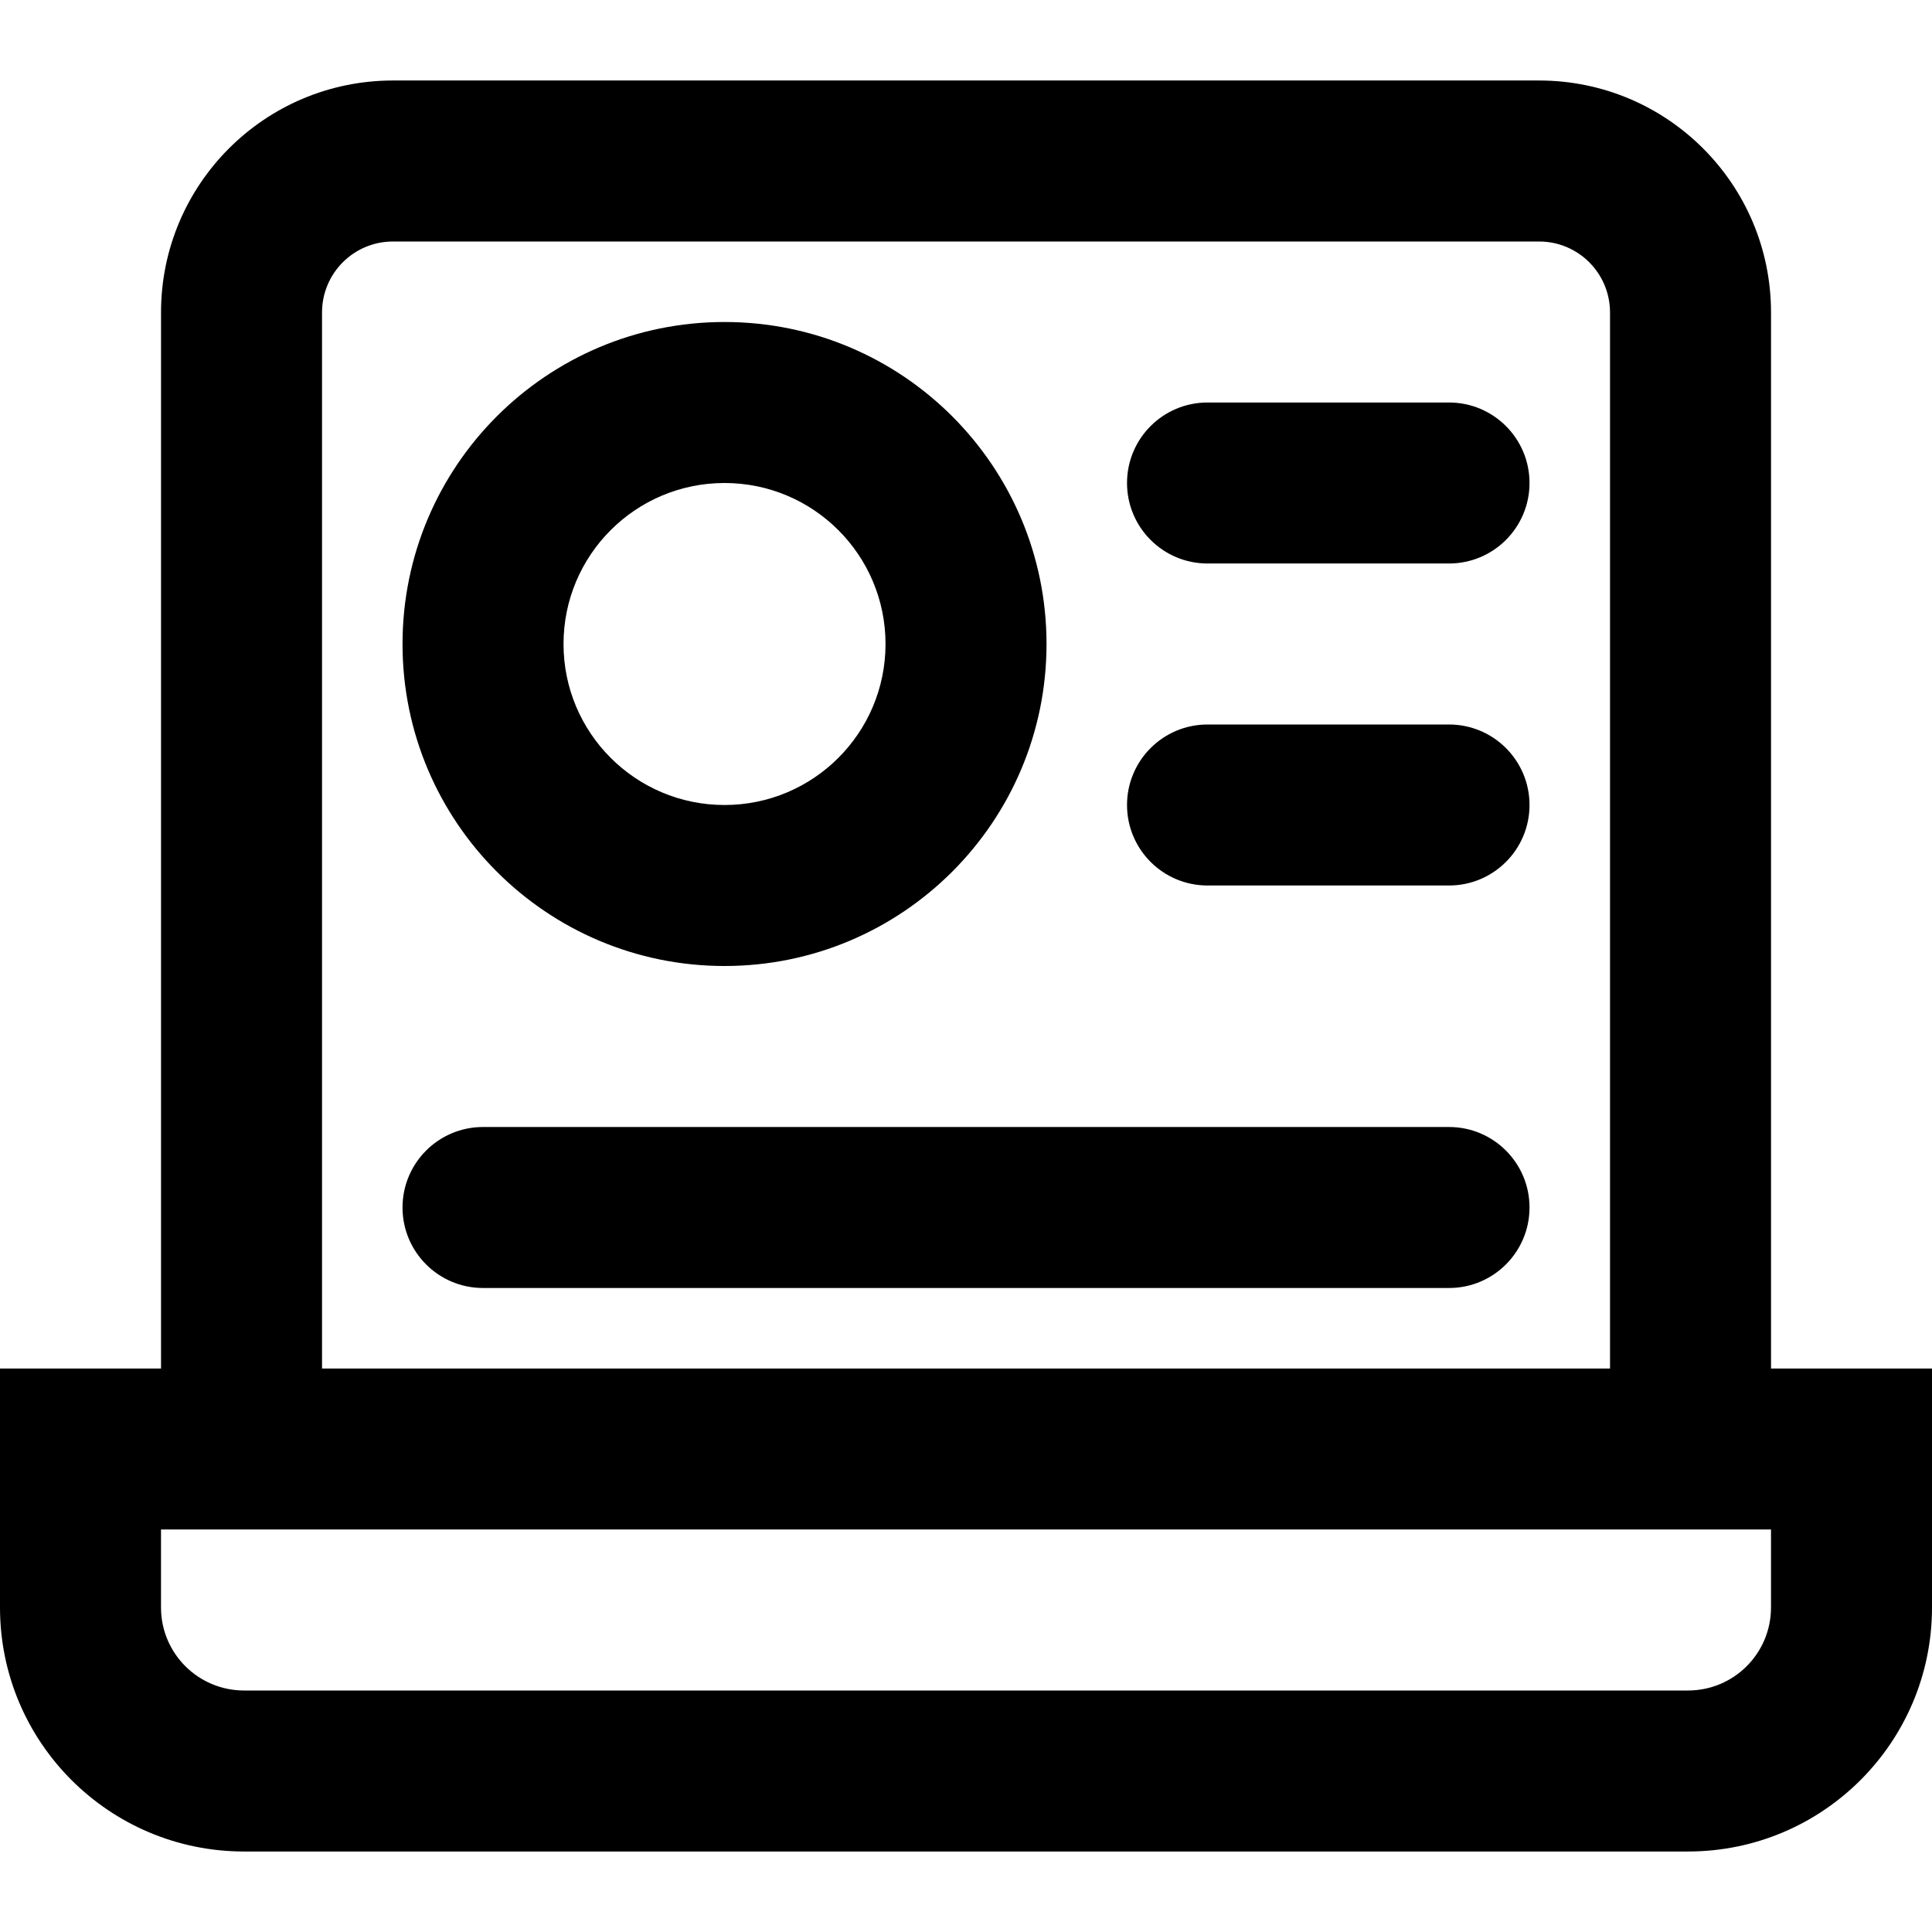 <?xml version="1.0" encoding="iso-8859-1"?>
<!-- Generator: Adobe Illustrator 19.0.0, SVG Export Plug-In . SVG Version: 6.00 Build 0)  -->
<svg version="1.1" id="Layer_1" xmlns="http://www.w3.org/2000/svg" xmlns:xlink="http://www.w3.org/1999/xlink" x="0px" y="0px"
	 viewBox="0 0 512 512" style="enable-background:new 0 0 512 512;" xml:space="preserve">
<g>
	<g>
		<g>
			<path d="M469.34,362.667V82.816c0-33.969-27.514-61.483-61.483-61.483H104.156c-33.969,0-61.483,27.514-61.483,61.483v279.851H0
				v63.339c0,35.717,28.964,64.661,64.683,64.661h382.656c35.718,0,64.661-28.943,64.661-64.661v-63.339H469.34z M85.34,82.816
				C85.34,72.411,93.751,64,104.156,64h303.701c10.405,0,18.816,8.411,18.816,18.816v279.851H85.34V82.816z M469.333,426.005
				c0,12.154-9.841,21.995-21.995,21.995H64.683c-12.161,0-22.016-9.848-22.016-21.995v-20.672h0.006h426.66V426.005z"/>
			<path d="M384.006,298.667h-256c-11.782,0-21.333,9.551-21.333,21.333s9.551,21.333,21.333,21.333h256
				c11.782,0,21.333-9.551,21.333-21.333S395.789,298.667,384.006,298.667z"/>
			<path d="M384.006,106.667h-64c-11.782,0-21.333,9.551-21.333,21.333c0,11.782,9.551,21.333,21.333,21.333h64
				c11.782,0,21.333-9.551,21.333-21.333C405.34,116.218,395.789,106.667,384.006,106.667z"/>
			<path d="M384.006,192h-64c-11.782,0-21.333,9.551-21.333,21.333c0,11.782,9.551,21.333,21.333,21.333h64
				c11.782,0,21.333-9.551,21.333-21.333C405.34,201.551,395.789,192,384.006,192z"/>
			<path d="M192.006,256c47.131,0,85.333-38.202,85.333-85.333s-38.202-85.333-85.333-85.333s-85.333,38.202-85.333,85.333
				S144.875,256,192.006,256z M192.006,128c23.567,0,42.667,19.099,42.667,42.667s-19.099,42.667-42.667,42.667
				s-42.667-19.099-42.667-42.667S168.439,128,192.006,128z"/>
		</g>
	</g>
</g>
<g>
</g>
<g>
</g>
<g>
</g>
<g>
</g>
<g>
</g>
<g>
</g>
<g>
</g>
<g>
</g>
<g>
</g>
<g>
</g>
<g>
</g>
<g>
</g>
<g>
</g>
<g>
</g>
<g>
</g>
</svg>
